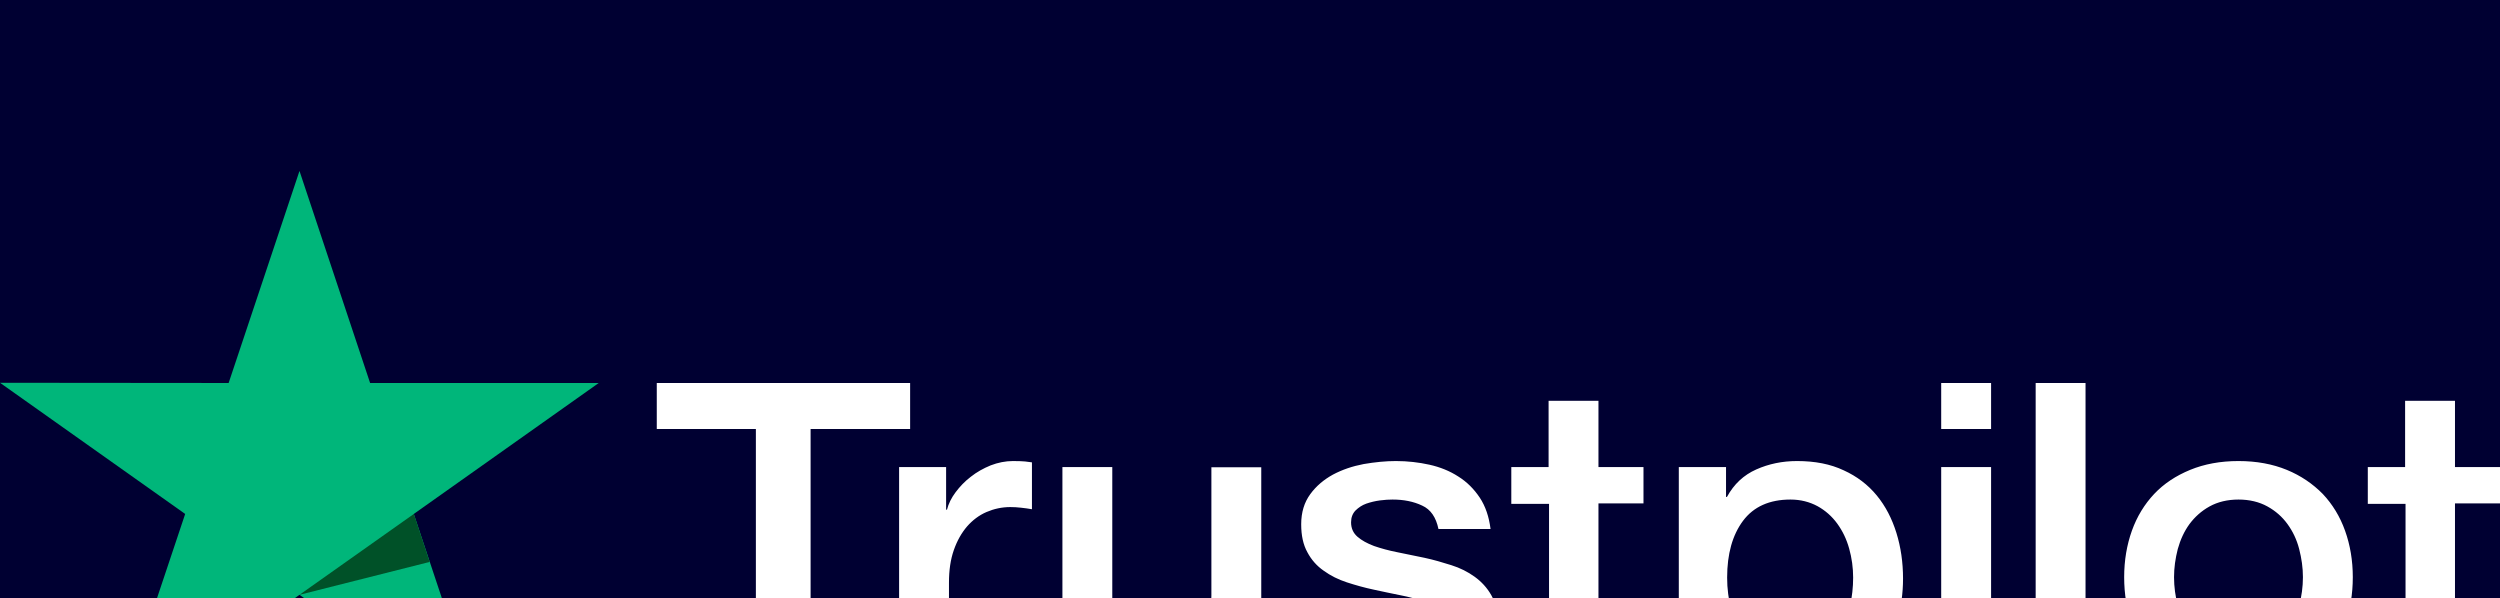 <svg width="117" height="28" viewBox="0 0 117 28" fill="none" xmlns="http://www.w3.org/2000/svg">
<rect width="117" height="28" fill="#E5E5E5"/>
<g id="Vetrina Live Dashboard">
<rect width="1440" height="1457" transform="translate(-1073 -526)" fill="#F8F9FB"/>
<g id="Frame 796">
<g id="Frame 792">
<g id="Frame 281" filter="url(#filter0_dd_0_1)">
<rect x="-24" y="-24" width="350" height="232" rx="10" fill="#000032"/>
<g id="logo-white-trustpilot 1" clip-path="url(#clip0_0_1)">
<path id="Vector" d="M30.747 9.924H42.594V12.078H37.936V24.186H35.375V12.078H30.737V9.924H30.747ZM42.088 13.859H44.278V15.852H44.319C44.391 15.57 44.526 15.298 44.722 15.037C44.918 14.775 45.156 14.523 45.434 14.312C45.713 14.091 46.023 13.919 46.364 13.779C46.705 13.648 47.056 13.577 47.407 13.577C47.676 13.577 47.872 13.587 47.975 13.597C48.079 13.607 48.182 13.628 48.295 13.638V15.832C48.13 15.802 47.965 15.781 47.789 15.761C47.614 15.741 47.449 15.731 47.283 15.731C46.891 15.731 46.519 15.812 46.168 15.963C45.817 16.114 45.517 16.345 45.259 16.637C45.001 16.939 44.794 17.301 44.639 17.744C44.484 18.187 44.412 18.69 44.412 19.264V24.175H42.078V13.859H42.088ZM59.027 24.186H56.734V22.746H56.693C56.403 23.27 55.98 23.682 55.412 23.994C54.844 24.306 54.265 24.467 53.677 24.467C52.282 24.467 51.27 24.135 50.65 23.461C50.031 22.787 49.721 21.77 49.721 20.411V13.859H52.055V20.19C52.055 21.096 52.231 21.74 52.592 22.112C52.943 22.485 53.449 22.676 54.09 22.676C54.586 22.676 54.988 22.605 55.319 22.454C55.649 22.303 55.918 22.112 56.114 21.86C56.321 21.619 56.465 21.317 56.558 20.975C56.651 20.633 56.693 20.26 56.693 19.858V13.869H59.027V24.186ZM63.003 20.874C63.075 21.538 63.334 22.001 63.778 22.273C64.232 22.535 64.769 22.676 65.399 22.676C65.616 22.676 65.864 22.656 66.143 22.625C66.422 22.595 66.69 22.525 66.928 22.434C67.176 22.344 67.372 22.203 67.537 22.022C67.692 21.84 67.764 21.609 67.754 21.317C67.744 21.025 67.63 20.784 67.424 20.602C67.217 20.411 66.959 20.27 66.639 20.149C66.319 20.039 65.957 19.938 65.544 19.858C65.131 19.777 64.718 19.686 64.294 19.596C63.86 19.505 63.437 19.385 63.034 19.254C62.631 19.123 62.27 18.942 61.95 18.71C61.629 18.489 61.371 18.197 61.185 17.845C60.989 17.492 60.896 17.06 60.896 16.536C60.896 15.973 61.041 15.51 61.32 15.127C61.598 14.745 61.96 14.443 62.383 14.211C62.817 13.98 63.292 13.819 63.819 13.718C64.346 13.628 64.852 13.577 65.327 13.577C65.874 13.577 66.401 13.638 66.897 13.748C67.393 13.859 67.847 14.04 68.25 14.302C68.653 14.553 68.983 14.886 69.252 15.288C69.52 15.691 69.686 16.184 69.758 16.758H67.32C67.207 16.214 66.959 15.842 66.556 15.661C66.153 15.469 65.689 15.379 65.172 15.379C65.007 15.379 64.811 15.389 64.583 15.419C64.356 15.449 64.15 15.5 63.943 15.57C63.747 15.64 63.581 15.751 63.437 15.892C63.303 16.033 63.23 16.214 63.23 16.446C63.23 16.727 63.334 16.949 63.53 17.12C63.726 17.291 63.984 17.432 64.305 17.553C64.625 17.663 64.986 17.764 65.399 17.845C65.812 17.925 66.236 18.016 66.67 18.106C67.093 18.197 67.506 18.318 67.919 18.449C68.333 18.579 68.694 18.761 69.014 18.992C69.334 19.224 69.593 19.505 69.789 19.848C69.985 20.19 70.088 20.623 70.088 21.126C70.088 21.74 69.944 22.253 69.655 22.686C69.365 23.108 68.994 23.461 68.539 23.723C68.085 23.984 67.568 24.186 67.01 24.306C66.453 24.427 65.895 24.487 65.348 24.487C64.676 24.487 64.057 24.417 63.489 24.266C62.92 24.115 62.425 23.894 62.012 23.602C61.598 23.3 61.268 22.927 61.03 22.485C60.793 22.042 60.669 21.508 60.648 20.894H63.003V20.874ZM70.708 13.859H72.474V10.759H74.808V13.859H76.915V15.56H74.808V21.076C74.808 21.317 74.819 21.518 74.839 21.7C74.86 21.871 74.912 22.022 74.984 22.142C75.056 22.263 75.17 22.354 75.325 22.414C75.48 22.474 75.676 22.505 75.945 22.505C76.11 22.505 76.275 22.505 76.44 22.495C76.606 22.485 76.771 22.464 76.936 22.424V24.186C76.678 24.216 76.42 24.236 76.182 24.266C75.934 24.296 75.686 24.306 75.428 24.306C74.808 24.306 74.313 24.246 73.941 24.135C73.569 24.024 73.269 23.853 73.063 23.632C72.846 23.41 72.712 23.139 72.629 22.807C72.557 22.474 72.505 22.092 72.495 21.669V15.58H70.729V13.859H70.708ZM78.568 13.859H80.778V15.258H80.82C81.15 14.654 81.605 14.232 82.193 13.97C82.782 13.708 83.412 13.577 84.104 13.577C84.941 13.577 85.664 13.718 86.283 14.01C86.903 14.292 87.419 14.684 87.833 15.188C88.246 15.691 88.545 16.275 88.752 16.939C88.958 17.603 89.062 18.318 89.062 19.073C89.062 19.767 88.969 20.441 88.783 21.085C88.597 21.74 88.318 22.313 87.946 22.817C87.574 23.32 87.099 23.712 86.521 24.014C85.942 24.316 85.271 24.467 84.486 24.467C84.145 24.467 83.805 24.437 83.464 24.377C83.123 24.316 82.792 24.216 82.482 24.085C82.173 23.954 81.873 23.783 81.615 23.572C81.346 23.36 81.129 23.119 80.944 22.847H80.902V28H78.568V13.859ZM86.727 19.032C86.727 18.569 86.665 18.116 86.541 17.674C86.418 17.231 86.232 16.848 85.984 16.506C85.736 16.164 85.426 15.892 85.064 15.691C84.693 15.49 84.269 15.379 83.794 15.379C82.813 15.379 82.069 15.711 81.573 16.375C81.078 17.04 80.83 17.925 80.83 19.032C80.83 19.556 80.892 20.039 81.026 20.482C81.16 20.924 81.346 21.307 81.615 21.629C81.873 21.951 82.183 22.203 82.544 22.384C82.906 22.575 83.329 22.666 83.805 22.666C84.342 22.666 84.786 22.555 85.157 22.344C85.529 22.132 85.829 21.851 86.066 21.518C86.304 21.176 86.48 20.794 86.583 20.361C86.676 19.928 86.727 19.485 86.727 19.032ZM90.848 9.924H93.183V12.078H90.848V9.924ZM90.848 13.859H93.183V24.186H90.848V13.859ZM95.269 9.924H97.603V24.186H95.269V9.924ZM104.761 24.467C103.914 24.467 103.16 24.326 102.499 24.055C101.838 23.783 101.28 23.4 100.815 22.927C100.361 22.444 100.01 21.871 99.772 21.206C99.535 20.542 99.411 19.807 99.411 19.012C99.411 18.227 99.535 17.503 99.772 16.838C100.01 16.174 100.361 15.6 100.815 15.117C101.27 14.634 101.838 14.262 102.499 13.99C103.16 13.718 103.914 13.577 104.761 13.577C105.608 13.577 106.362 13.718 107.023 13.99C107.684 14.262 108.241 14.644 108.706 15.117C109.161 15.6 109.512 16.174 109.749 16.838C109.987 17.503 110.111 18.227 110.111 19.012C110.111 19.807 109.987 20.542 109.749 21.206C109.512 21.871 109.161 22.444 108.706 22.927C108.252 23.41 107.684 23.783 107.023 24.055C106.362 24.326 105.608 24.467 104.761 24.467ZM104.761 22.666C105.277 22.666 105.732 22.555 106.114 22.344C106.496 22.132 106.806 21.851 107.054 21.508C107.302 21.166 107.477 20.773 107.601 20.341C107.715 19.908 107.777 19.465 107.777 19.012C107.777 18.569 107.715 18.137 107.601 17.694C107.487 17.251 107.302 16.868 107.054 16.526C106.806 16.184 106.496 15.912 106.114 15.701C105.732 15.49 105.277 15.379 104.761 15.379C104.244 15.379 103.79 15.49 103.408 15.701C103.026 15.912 102.716 16.194 102.468 16.526C102.22 16.868 102.044 17.251 101.92 17.694C101.807 18.137 101.745 18.569 101.745 19.012C101.745 19.465 101.807 19.908 101.92 20.341C102.034 20.773 102.22 21.166 102.468 21.508C102.716 21.851 103.026 22.132 103.408 22.344C103.79 22.565 104.244 22.666 104.761 22.666ZM110.793 13.859H112.559V10.759H114.893V13.859H117V15.56H114.893V21.076C114.893 21.317 114.903 21.518 114.924 21.7C114.945 21.871 114.996 22.022 115.069 22.142C115.141 22.263 115.254 22.354 115.409 22.414C115.564 22.474 115.761 22.505 116.029 22.505C116.194 22.505 116.36 22.505 116.525 22.495C116.69 22.485 116.855 22.464 117.021 22.424V24.186C116.762 24.216 116.504 24.236 116.267 24.266C116.019 24.296 115.771 24.306 115.513 24.306C114.893 24.306 114.397 24.246 114.025 24.135C113.654 24.024 113.354 23.853 113.147 23.632C112.931 23.41 112.796 23.139 112.714 22.807C112.641 22.474 112.59 22.092 112.579 21.669V15.58H110.813V13.859H110.793Z" fill="white"/>
<path id="Vector_2" d="M28.021 9.924H17.321L14.016 0L10.7 9.924L0 9.914L8.666 16.053L5.35 25.967L14.016 19.837L22.671 25.967L19.366 16.053L28.021 9.924Z" fill="#00B67A"/>
<path id="Vector_3" d="M20.109 18.298L19.366 16.053L14.016 19.837L20.109 18.298Z" fill="#005128"/>
</g>
</g>
</g>
</g>
</g>
<defs>
<filter id="filter0_dd_0_1" x="-32" y="-28" width="366" height="248" filterUnits="userSpaceOnUse" color-interpolation-filters="sRGB">
<feFlood flood-opacity="0" result="BackgroundImageFix"/>
<feColorMatrix in="SourceAlpha" type="matrix" values="0 0 0 0 0 0 0 0 0 0 0 0 0 0 0 0 0 0 127 0" result="hardAlpha"/>
<feOffset dy="4"/>
<feGaussianBlur stdDeviation="4"/>
<feColorMatrix type="matrix" values="0 0 0 0 0.196 0 0 0 0 0.196 0 0 0 0 0.279 0 0 0 0.06 0"/>
<feBlend mode="multiply" in2="BackgroundImageFix" result="effect1_dropShadow_0_1"/>
<feColorMatrix in="SourceAlpha" type="matrix" values="0 0 0 0 0 0 0 0 0 0 0 0 0 0 0 0 0 0 127 0" result="hardAlpha"/>
<feOffset dy="4"/>
<feGaussianBlur stdDeviation="2"/>
<feColorMatrix type="matrix" values="0 0 0 0 0.196 0 0 0 0 0.196 0 0 0 0 0.279 0 0 0 0.08 0"/>
<feBlend mode="multiply" in2="effect1_dropShadow_0_1" result="effect2_dropShadow_0_1"/>
<feBlend mode="normal" in="SourceGraphic" in2="effect2_dropShadow_0_1" result="shape"/>
</filter>
<clipPath id="clip0_0_1">
<rect width="117" height="28" fill="white"/>
</clipPath>
</defs>
</svg>
